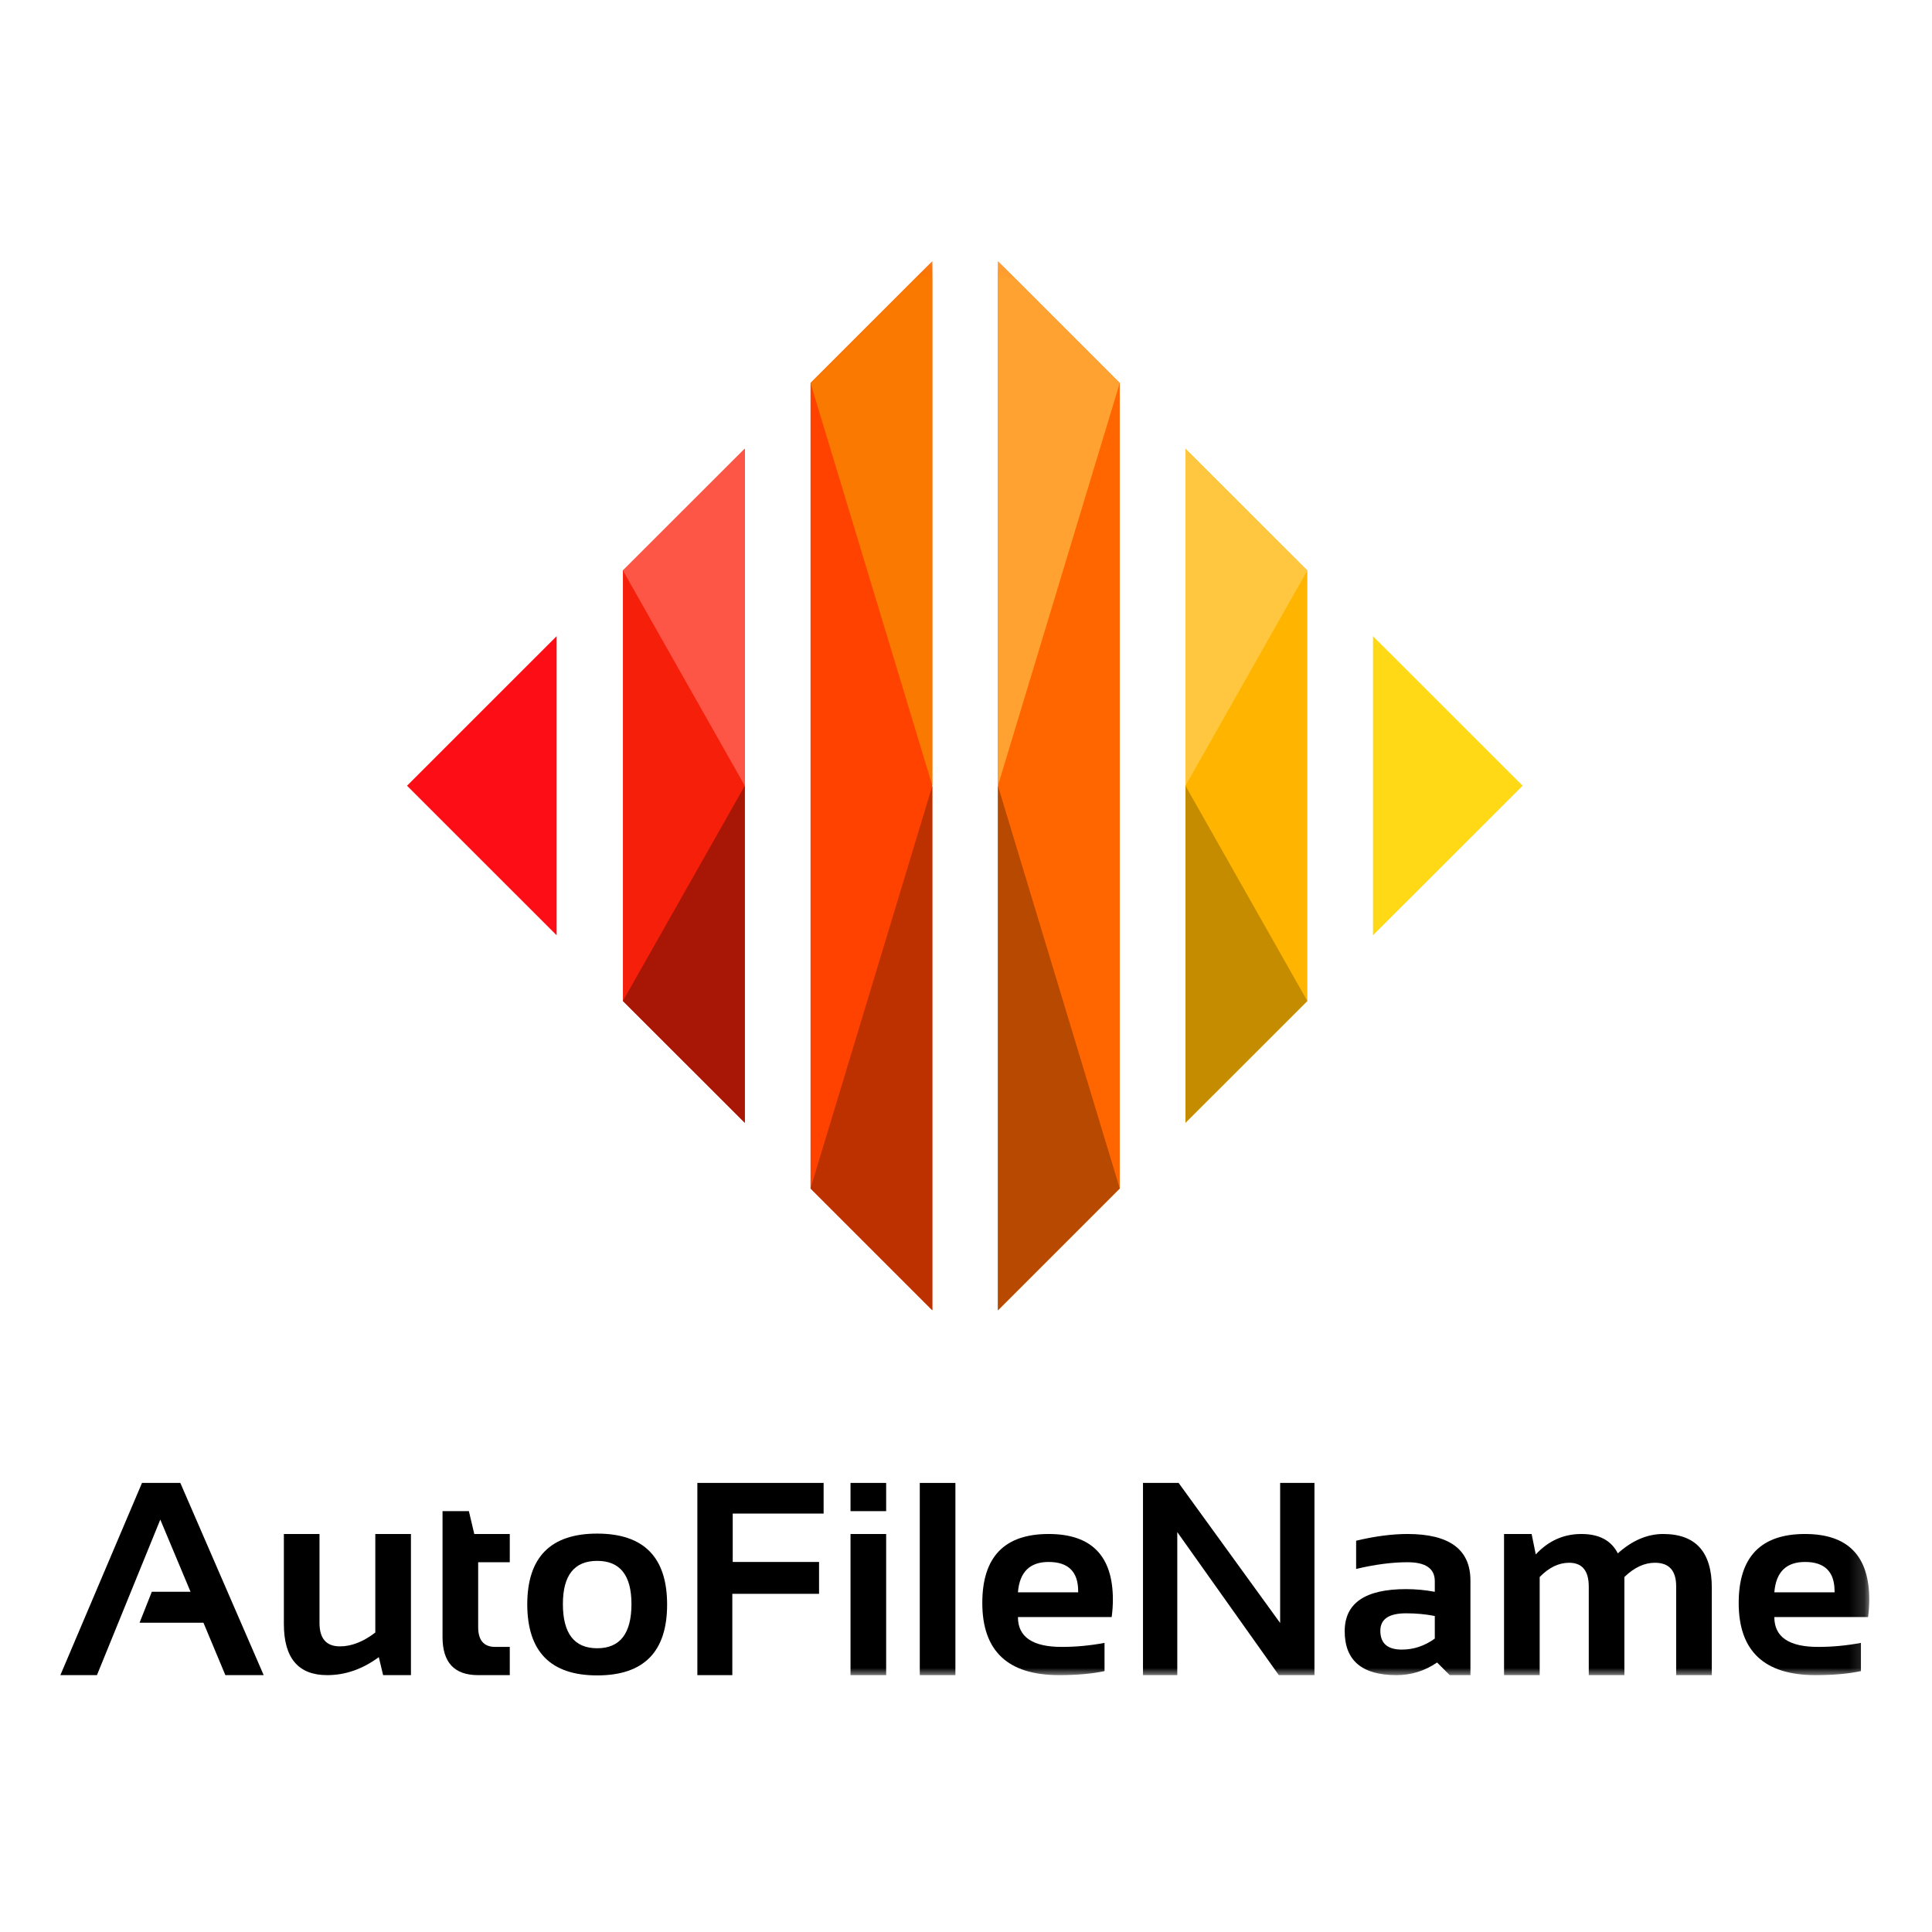 <?xml version="1.0" encoding="UTF-8" standalone="no"?>
<svg width="128px" height="128px" viewBox="0 0 128 128" version="1.1" xmlns="http://www.w3.org/2000/svg" xmlns:xlink="http://www.w3.org/1999/xlink" xmlns:sketch="http://www.bohemiancoding.com/sketch/ns">
    <!-- Generator: Sketch 3.4.3 (16618) - http://www.bohemiancoding.com/sketch -->
    <title>logo_afn1</title>
    <desc>Created with Sketch.</desc>
    <defs>
        <path id="path-1" d="M0,0.303 L119.844,0.303 L119.844,94 L0,94 L0,0.303 Z"></path>
    </defs>
    <g id="Page-1" stroke="none" stroke-width="1" fill="none" fill-rule="evenodd" sketch:type="MSPage">
        <g id="logo_afn1" sketch:type="MSArtboardGroup">
            <path d="M9.408,98.247 L4,110.982 L6.423,110.982 L10.62,100.678 L12.624,105.46 L10.058,105.46 L9.247,107.509 L13.479,107.509 L14.931,110.982 L17.47,110.982 L11.947,98.247 L9.408,98.247 Z" id="Fill-1" fill="#000000" sketch:type="MSShapeGroup"></path>
            <g id="Group-32" sketch:type="MSLayerGroup" transform="translate(4, 17)">
                <path d="M23.226,84.631 L23.226,93.982 L21.382,93.982 L21.097,92.789 C20.022,93.585 18.881,93.982 17.676,93.982 C15.763,93.982 14.807,92.851 14.807,90.589 L14.807,84.631 L17.168,84.631 L17.168,90.527 C17.168,91.56 17.619,92.076 18.522,92.076 C19.288,92.076 20.069,91.771 20.865,91.159 L20.865,84.631 L23.226,84.631 Z" id="Fill-2" fill="#000000" sketch:type="MSShapeGroup"></path>
                <path d="M25.319,83.117 L27.065,83.117 L27.422,84.631 L29.774,84.631 L29.774,86.501 L27.68,86.501 L27.68,90.803 C27.68,91.675 28.058,92.112 28.812,92.112 L29.774,92.112 L29.774,93.982 L27.672,93.982 C26.103,93.982 25.319,93.142 25.319,91.462 L25.319,83.117 Z" id="Fill-4" fill="#000000" sketch:type="MSShapeGroup"></path>
                <path d="M35.565,92.201 C37.079,92.201 37.836,91.224 37.836,89.271 C37.836,87.365 37.079,86.412 35.565,86.412 C34.05,86.412 33.293,87.365 33.293,89.271 C33.293,91.224 34.05,92.201 35.565,92.201 M30.932,89.307 C30.932,86.172 32.476,84.605 35.565,84.605 C38.653,84.605 40.198,86.172 40.198,89.307 C40.198,92.435 38.653,94 35.565,94 C32.488,94 30.944,92.435 30.932,89.307" id="Fill-6" fill="#000000" sketch:type="MSShapeGroup"></path>
                <path d="M50.567,81.247 L50.567,83.278 L44.545,83.278 L44.545,86.484 L50.264,86.484 L50.264,88.595 L44.518,88.595 L44.518,93.982 L42.202,93.982 L42.202,81.247 L50.567,81.247 Z" id="Fill-8" fill="#000000" sketch:type="MSShapeGroup"></path>
                <mask id="mask-2" sketch:name="Clip 11" fill="white">
                    <use xlink:href="#path-1"></use>
                </mask>
                <g id="Clip-11"></g>
                <path d="M54.71,93.982 L52.349,93.982 L52.349,84.632 L54.71,84.632 L54.71,93.982 Z M54.71,83.117 L52.349,83.117 L52.349,81.247 L54.71,81.247 L54.71,83.117 Z" id="Fill-10" fill="#000000" sketch:type="MSShapeGroup" mask="url(#mask-2)"></path>
                <path d="M59.298,93.982 L56.938,93.982 L56.938,81.248 L59.298,81.248 L59.298,93.982 Z" id="Fill-12" fill="#000000" sketch:type="MSShapeGroup" mask="url(#mask-2)"></path>
                <path d="M63.441,88.496 L67.432,88.496 L67.432,88.425 C67.432,87.13 66.778,86.484 65.472,86.484 C64.225,86.484 63.548,87.155 63.441,88.496 M65.472,84.631 C68.311,84.631 69.731,86.08 69.731,88.978 C69.731,89.363 69.704,89.748 69.651,90.135 L63.441,90.135 C63.441,91.453 64.409,92.112 66.345,92.112 C67.289,92.112 68.234,92.023 69.178,91.845 L69.178,93.715 C68.352,93.893 67.349,93.982 66.167,93.982 C62.776,93.982 61.08,92.388 61.08,89.2 C61.08,86.154 62.544,84.631 65.472,84.631" id="Fill-13" fill="#000000" sketch:type="MSShapeGroup" mask="url(#mask-2)"></path>
                <path d="M71.726,93.982 L71.726,81.247 L74.087,81.247 L80.813,90.527 L80.813,81.247 L83.086,81.247 L83.086,93.982 L80.724,93.982 L73.998,84.506 L73.998,93.982 L71.726,93.982 Z" id="Fill-14" fill="#000000" sketch:type="MSShapeGroup" mask="url(#mask-2)"></path>
                <path d="M89.152,89.886 C88.018,89.886 87.451,90.272 87.451,91.043 C87.451,91.875 87.926,92.29 88.876,92.29 C89.66,92.29 90.387,92.046 91.059,91.56 L91.059,90.064 C90.465,89.945 89.829,89.886 89.152,89.886 M85.09,91.07 C85.09,89.211 86.444,88.283 89.152,88.283 C89.788,88.283 90.423,88.342 91.059,88.461 L91.059,87.757 C91.059,86.92 90.456,86.502 89.251,86.502 C88.229,86.502 87.094,86.65 85.847,86.947 L85.847,85.077 C87.094,84.779 88.229,84.631 89.251,84.631 C92.03,84.631 93.42,85.659 93.42,87.712 L93.42,93.982 L92.048,93.982 L91.211,93.145 C90.396,93.702 89.5,93.982 88.52,93.982 C86.233,93.982 85.09,93.011 85.09,91.07" id="Fill-15" fill="#000000" sketch:type="MSShapeGroup" mask="url(#mask-2)"></path>
                <path d="M95.647,93.982 L95.647,84.631 L97.474,84.631 L97.749,85.985 C98.587,85.082 99.594,84.631 100.77,84.631 C101.946,84.631 102.751,85.058 103.184,85.914 C104.14,85.058 105.141,84.631 106.187,84.631 C108.337,84.631 109.411,85.815 109.411,88.184 L109.411,93.982 L107.05,93.982 L107.05,88.095 C107.05,87.056 106.582,86.537 105.643,86.537 C104.942,86.537 104.268,86.852 103.62,87.481 L103.62,93.982 L101.26,93.982 L101.26,88.122 C101.26,87.066 100.826,86.537 99.959,86.537 C99.27,86.537 98.62,86.852 98.008,87.481 L98.008,93.982 L95.647,93.982 Z" id="Fill-16" fill="#000000" sketch:type="MSShapeGroup" mask="url(#mask-2)"></path>
                <path d="M113.554,88.496 L117.545,88.496 L117.545,88.425 C117.545,87.13 116.892,86.484 115.586,86.484 C114.338,86.484 113.661,87.155 113.554,88.496 M115.586,84.631 C118.424,84.631 119.844,86.08 119.844,88.978 C119.844,89.363 119.817,89.748 119.764,90.135 L113.554,90.135 C113.554,91.453 114.522,92.112 116.459,92.112 C117.402,92.112 118.347,92.023 119.292,91.845 L119.292,93.715 C118.466,93.893 117.462,93.982 116.28,93.982 C112.889,93.982 111.193,92.388 111.193,89.2 C111.193,86.154 112.657,84.631 115.586,84.631" id="Fill-17" fill="#000000" sketch:type="MSShapeGroup" mask="url(#mask-2)"></path>
                <path d="M86.965,25.148 L96.878,35.057 L86.965,44.965 L86.965,25.148 Z" id="Fill-18" fill="#FFD916" sketch:type="MSShapeGroup" mask="url(#mask-2)"></path>
                <path d="M74.54,12.727 L82.613,20.797 L82.613,49.317 L74.54,57.387 L74.54,12.727 Z" id="Fill-19" fill="#FFB500" sketch:type="MSShapeGroup" mask="url(#mask-2)"></path>
                <path d="M82.613,49.317 L74.54,57.387 L74.54,35.057 L82.613,49.317 Z" id="Fill-20" fill="#C58C00" sketch:type="MSShapeGroup" mask="url(#mask-2)"></path>
                <path d="M74.54,12.727 L82.613,20.797 L74.54,35.057 L74.54,12.727 Z" id="Fill-21" fill="#FFC73F" sketch:type="MSShapeGroup" mask="url(#mask-2)"></path>
                <path d="M62.114,0.303 L70.187,8.376 L70.187,61.738 L62.114,69.811 L62.114,0.303 Z" id="Fill-22" fill="#FF6600" sketch:type="MSShapeGroup" mask="url(#mask-2)"></path>
                <path d="M70.187,61.738 L62.114,69.811 L62.114,35.057 L70.187,61.738 Z" id="Fill-23" fill="#B84900" sketch:type="MSShapeGroup" mask="url(#mask-2)"></path>
                <path d="M62.114,0.303 L70.187,8.376 L62.114,35.057 L62.114,0.303 Z" id="Fill-24" fill="#FFA231" sketch:type="MSShapeGroup" mask="url(#mask-2)"></path>
                <path d="M37.27,20.797 L45.346,12.727 L45.346,57.387 L37.27,49.317 L37.27,20.797 Z" id="Fill-25" fill="#F61F09" sketch:type="MSShapeGroup" mask="url(#mask-2)"></path>
                <path d="M37.27,20.797 L45.346,12.727 L45.346,35.057 L37.27,20.797 Z" id="Fill-26" fill="#FD5646" sketch:type="MSShapeGroup" mask="url(#mask-2)"></path>
                <path d="M45.346,57.387 L37.27,49.317 L45.346,35.057 L45.346,57.387 Z" id="Fill-27" fill="#A81606" sketch:type="MSShapeGroup" mask="url(#mask-2)"></path>
                <path d="M49.699,8.375 L57.761,0.314 L57.761,69.799 L49.699,61.738 L49.699,8.375 Z" id="Fill-28" fill="#FF4200" sketch:type="MSShapeGroup" mask="url(#mask-2)"></path>
                <path d="M49.699,8.375 L57.772,0.303 L57.772,35.057 L49.699,8.375 Z" id="Fill-29" fill="#FA7900" sketch:type="MSShapeGroup" mask="url(#mask-2)"></path>
                <path d="M57.772,69.811 L49.699,61.738 L57.772,35.057 L57.772,69.811 Z" id="Fill-30" fill="#BD3000" sketch:type="MSShapeGroup" mask="url(#mask-2)"></path>
                <path d="M32.878,44.965 L22.966,35.057 L32.878,25.148 L32.878,44.965 Z" id="Fill-31" fill="#FD0E16" sketch:type="MSShapeGroup" mask="url(#mask-2)"></path>
            </g>
        </g>
    </g>
</svg>